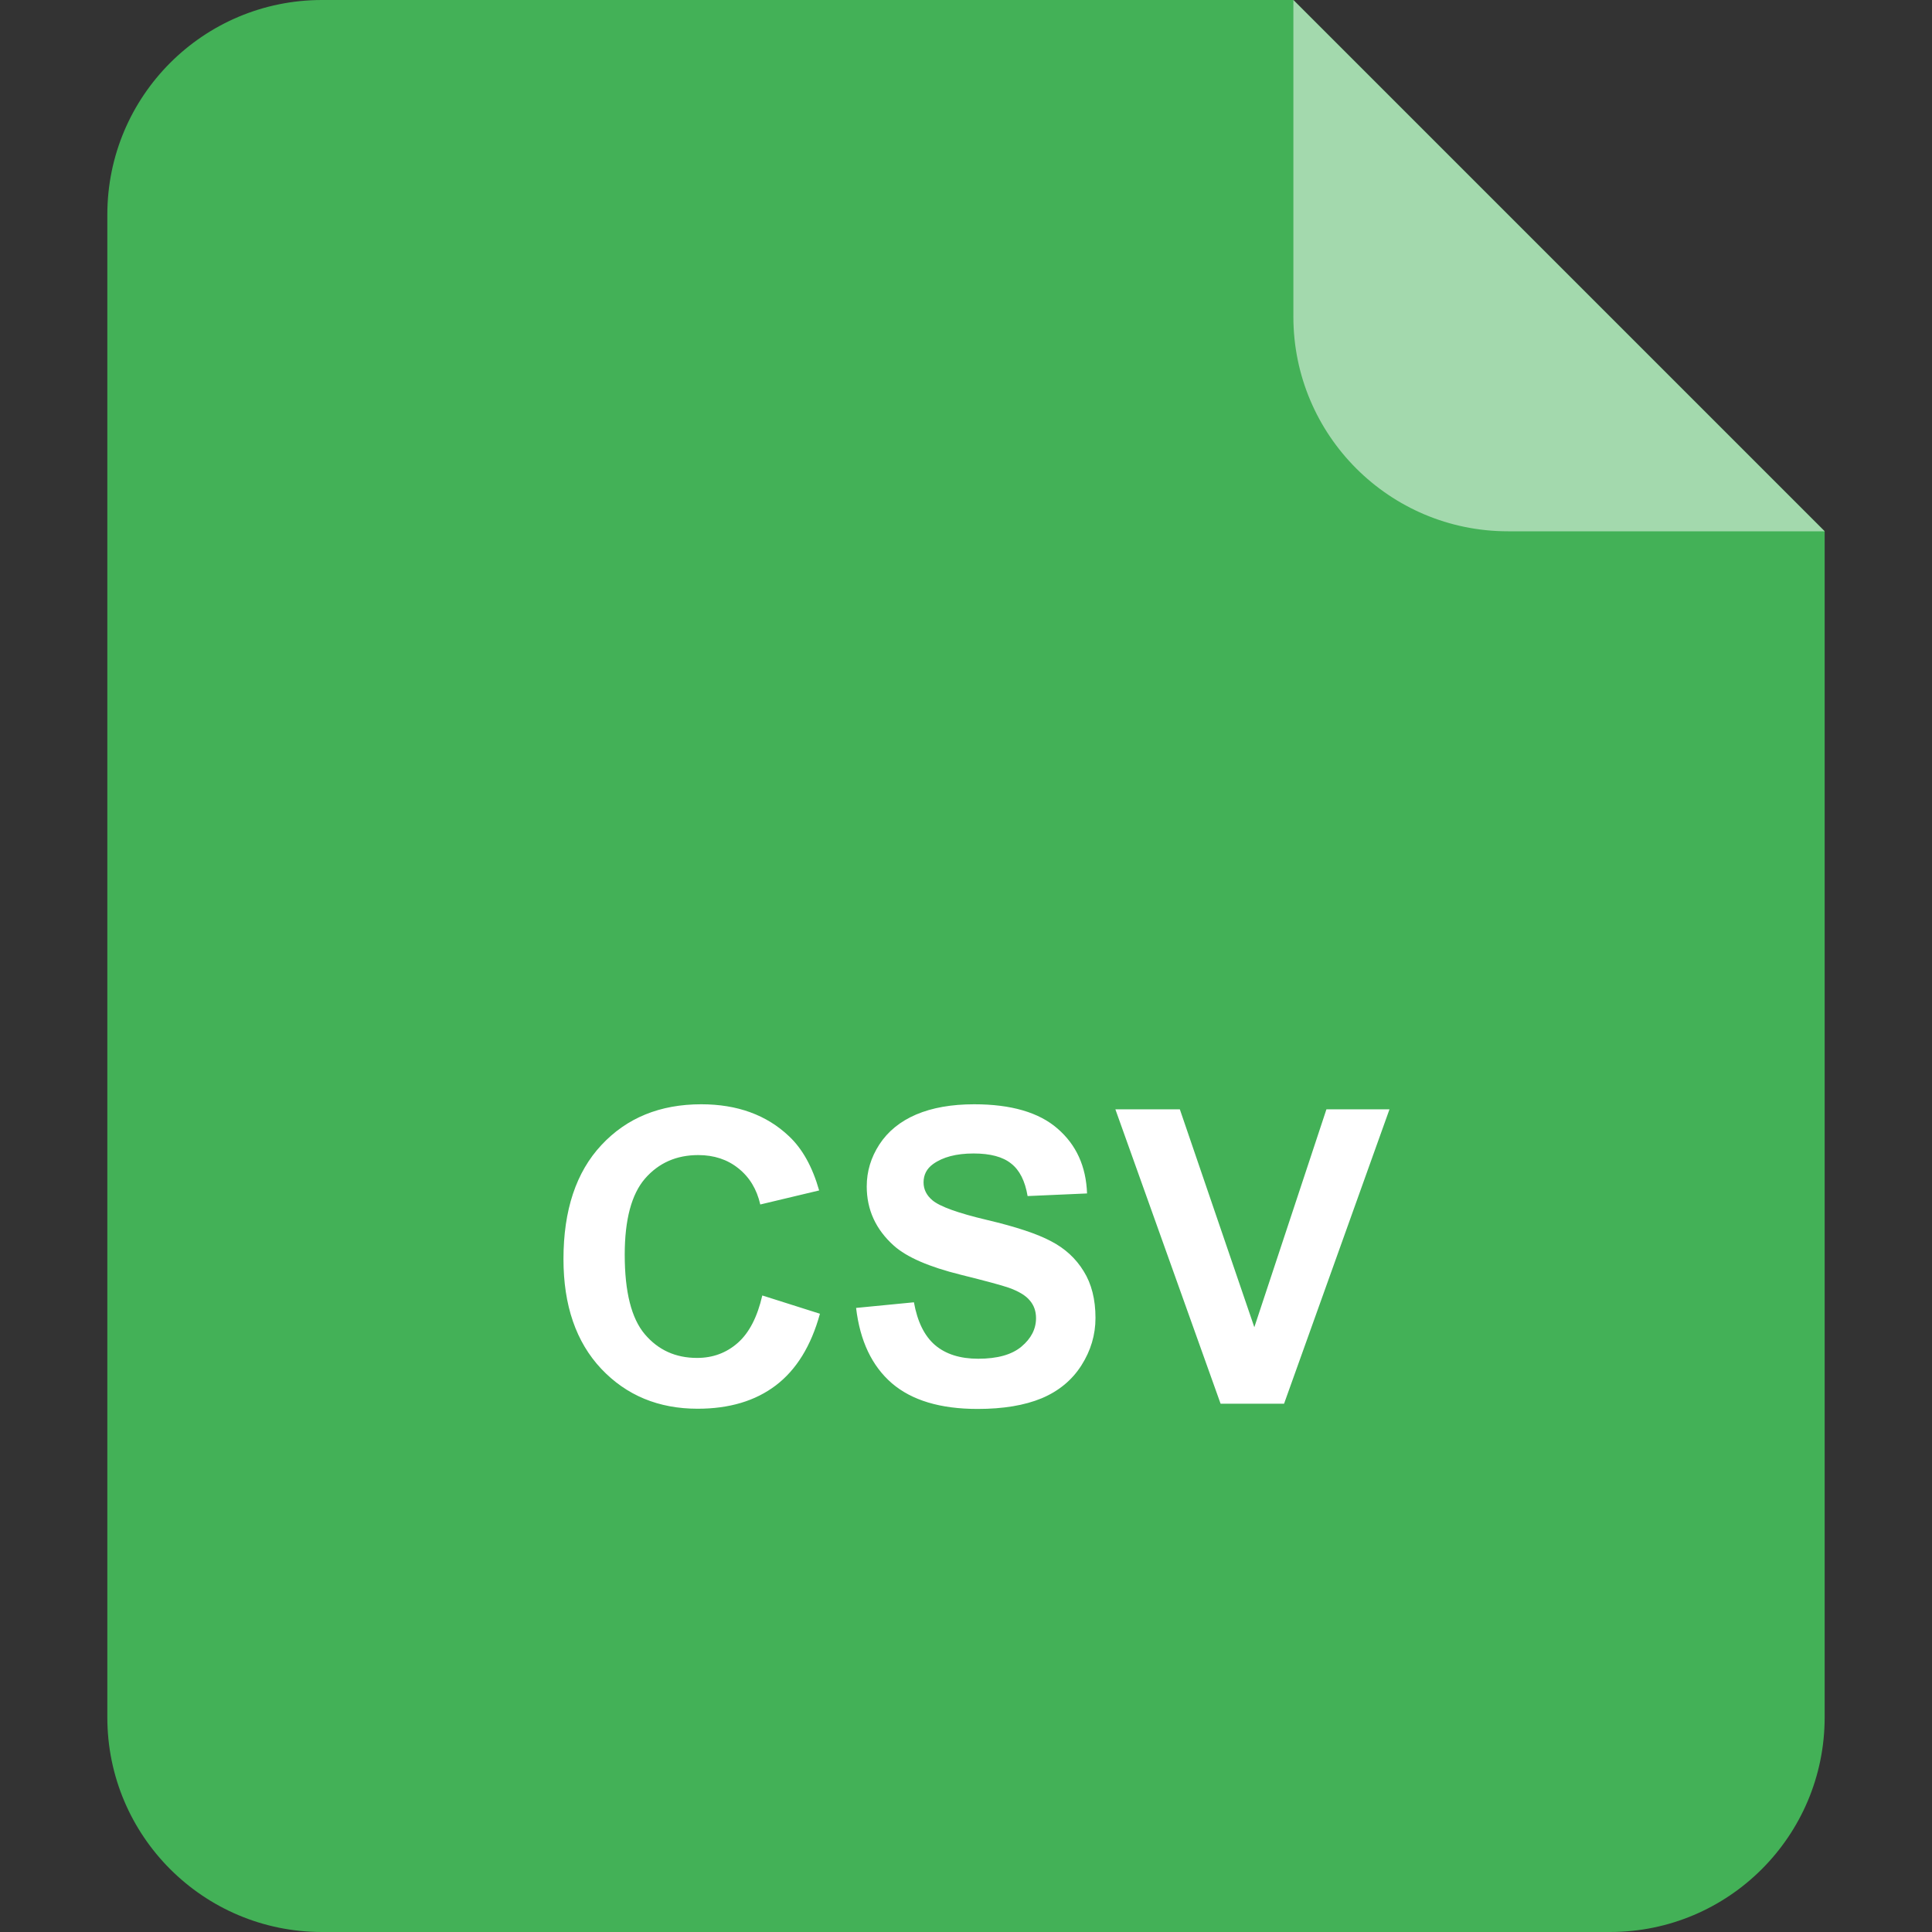 <?xml version="1.0" encoding="UTF-8"?>
<svg xmlns="http://www.w3.org/2000/svg" viewBox="0 0 150 150" fill="none">
  <rect x="0" y="0" width="150" height="150" fill="#333333" stroke="none"/>
  <path d="M141.666 41.25v92.083c0 9.209-7.458 16.667-16.666 16.667H25c-9.209 0-16.667-7.458-16.667-16.667V16.667C8.333 7.458 15.791 0 25 0h75.416l41.25 41.25Z" fill="#43B157"></path>
  <path d="M100.417 24.583V0l41.25 41.25h-24.583c-9.208 0-16.667-7.458-16.667-16.667" fill="#A3D9AD"></path>
  <path d="m59.185 100.58 4.475 1.419c-.686 2.495-1.83 4.35-3.43 5.566-1.591 1.206-3.613 1.809-6.066 1.809-3.035 0-5.53-1.034-7.485-3.103-1.954-2.079-2.931-4.917-2.931-8.513 0-3.805.982-6.757 2.947-8.857 1.965-2.11 4.548-3.165 7.75-3.165 2.796 0 5.067.826 6.813 2.48 1.04.976 1.82 2.38 2.34 4.21l-4.57 1.09c-.27-1.184-.836-2.12-1.699-2.806-.852-.686-1.892-1.03-3.118-1.03-1.695 0-3.072.609-4.132 1.825-1.05 1.216-1.575 3.186-1.575 5.91 0 2.89.52 4.948 1.559 6.174 1.04 1.227 2.39 1.84 4.054 1.84 1.227 0 2.282-.39 3.165-1.169.884-.78 1.518-2.006 1.903-3.68ZM66.466 101.547l4.491-.437c.27 1.507.816 2.614 1.637 3.321.832.707 1.95 1.061 3.353 1.061 1.486 0 2.604-.312 3.352-.936.759-.634 1.138-1.372 1.138-2.214 0-.541-.16-.998-.483-1.372-.312-.385-.863-.717-1.653-.998-.54-.187-1.772-.52-3.695-.998-2.474-.613-4.21-1.367-5.208-2.261-1.403-1.258-2.105-2.791-2.105-4.6 0-1.164.327-2.25.982-3.259.665-1.018 1.617-1.793 2.854-2.323 1.247-.53 2.75-.795 4.506-.795 2.869 0 5.026.629 6.47 1.886 1.456 1.258 2.22 2.937 2.293 5.037l-4.615.203c-.198-1.175-.624-2.017-1.28-2.526-.644-.52-1.615-.78-2.915-.78-1.34 0-2.39.276-3.15.826-.488.354-.733.827-.733 1.42 0 .54.23 1.002.687 1.387.582.489 1.996.998 4.24 1.528 2.246.53 3.904 1.081 4.975 1.653 1.08.561 1.923 1.336 2.526 2.323.613.977.92 2.188.92 3.633 0 1.31-.364 2.537-1.092 3.68-.727 1.144-1.757 1.996-3.087 2.557-1.33.551-2.989.827-4.974.827-2.89 0-5.11-.666-6.658-1.996-1.549-1.341-2.474-3.29-2.776-5.847ZM94.767 108.984l-8.17-22.858h5.005l5.784 16.918 5.598-16.918h4.896l-8.186 22.858h-4.927Z" fill="#fff"></path>
</svg>

